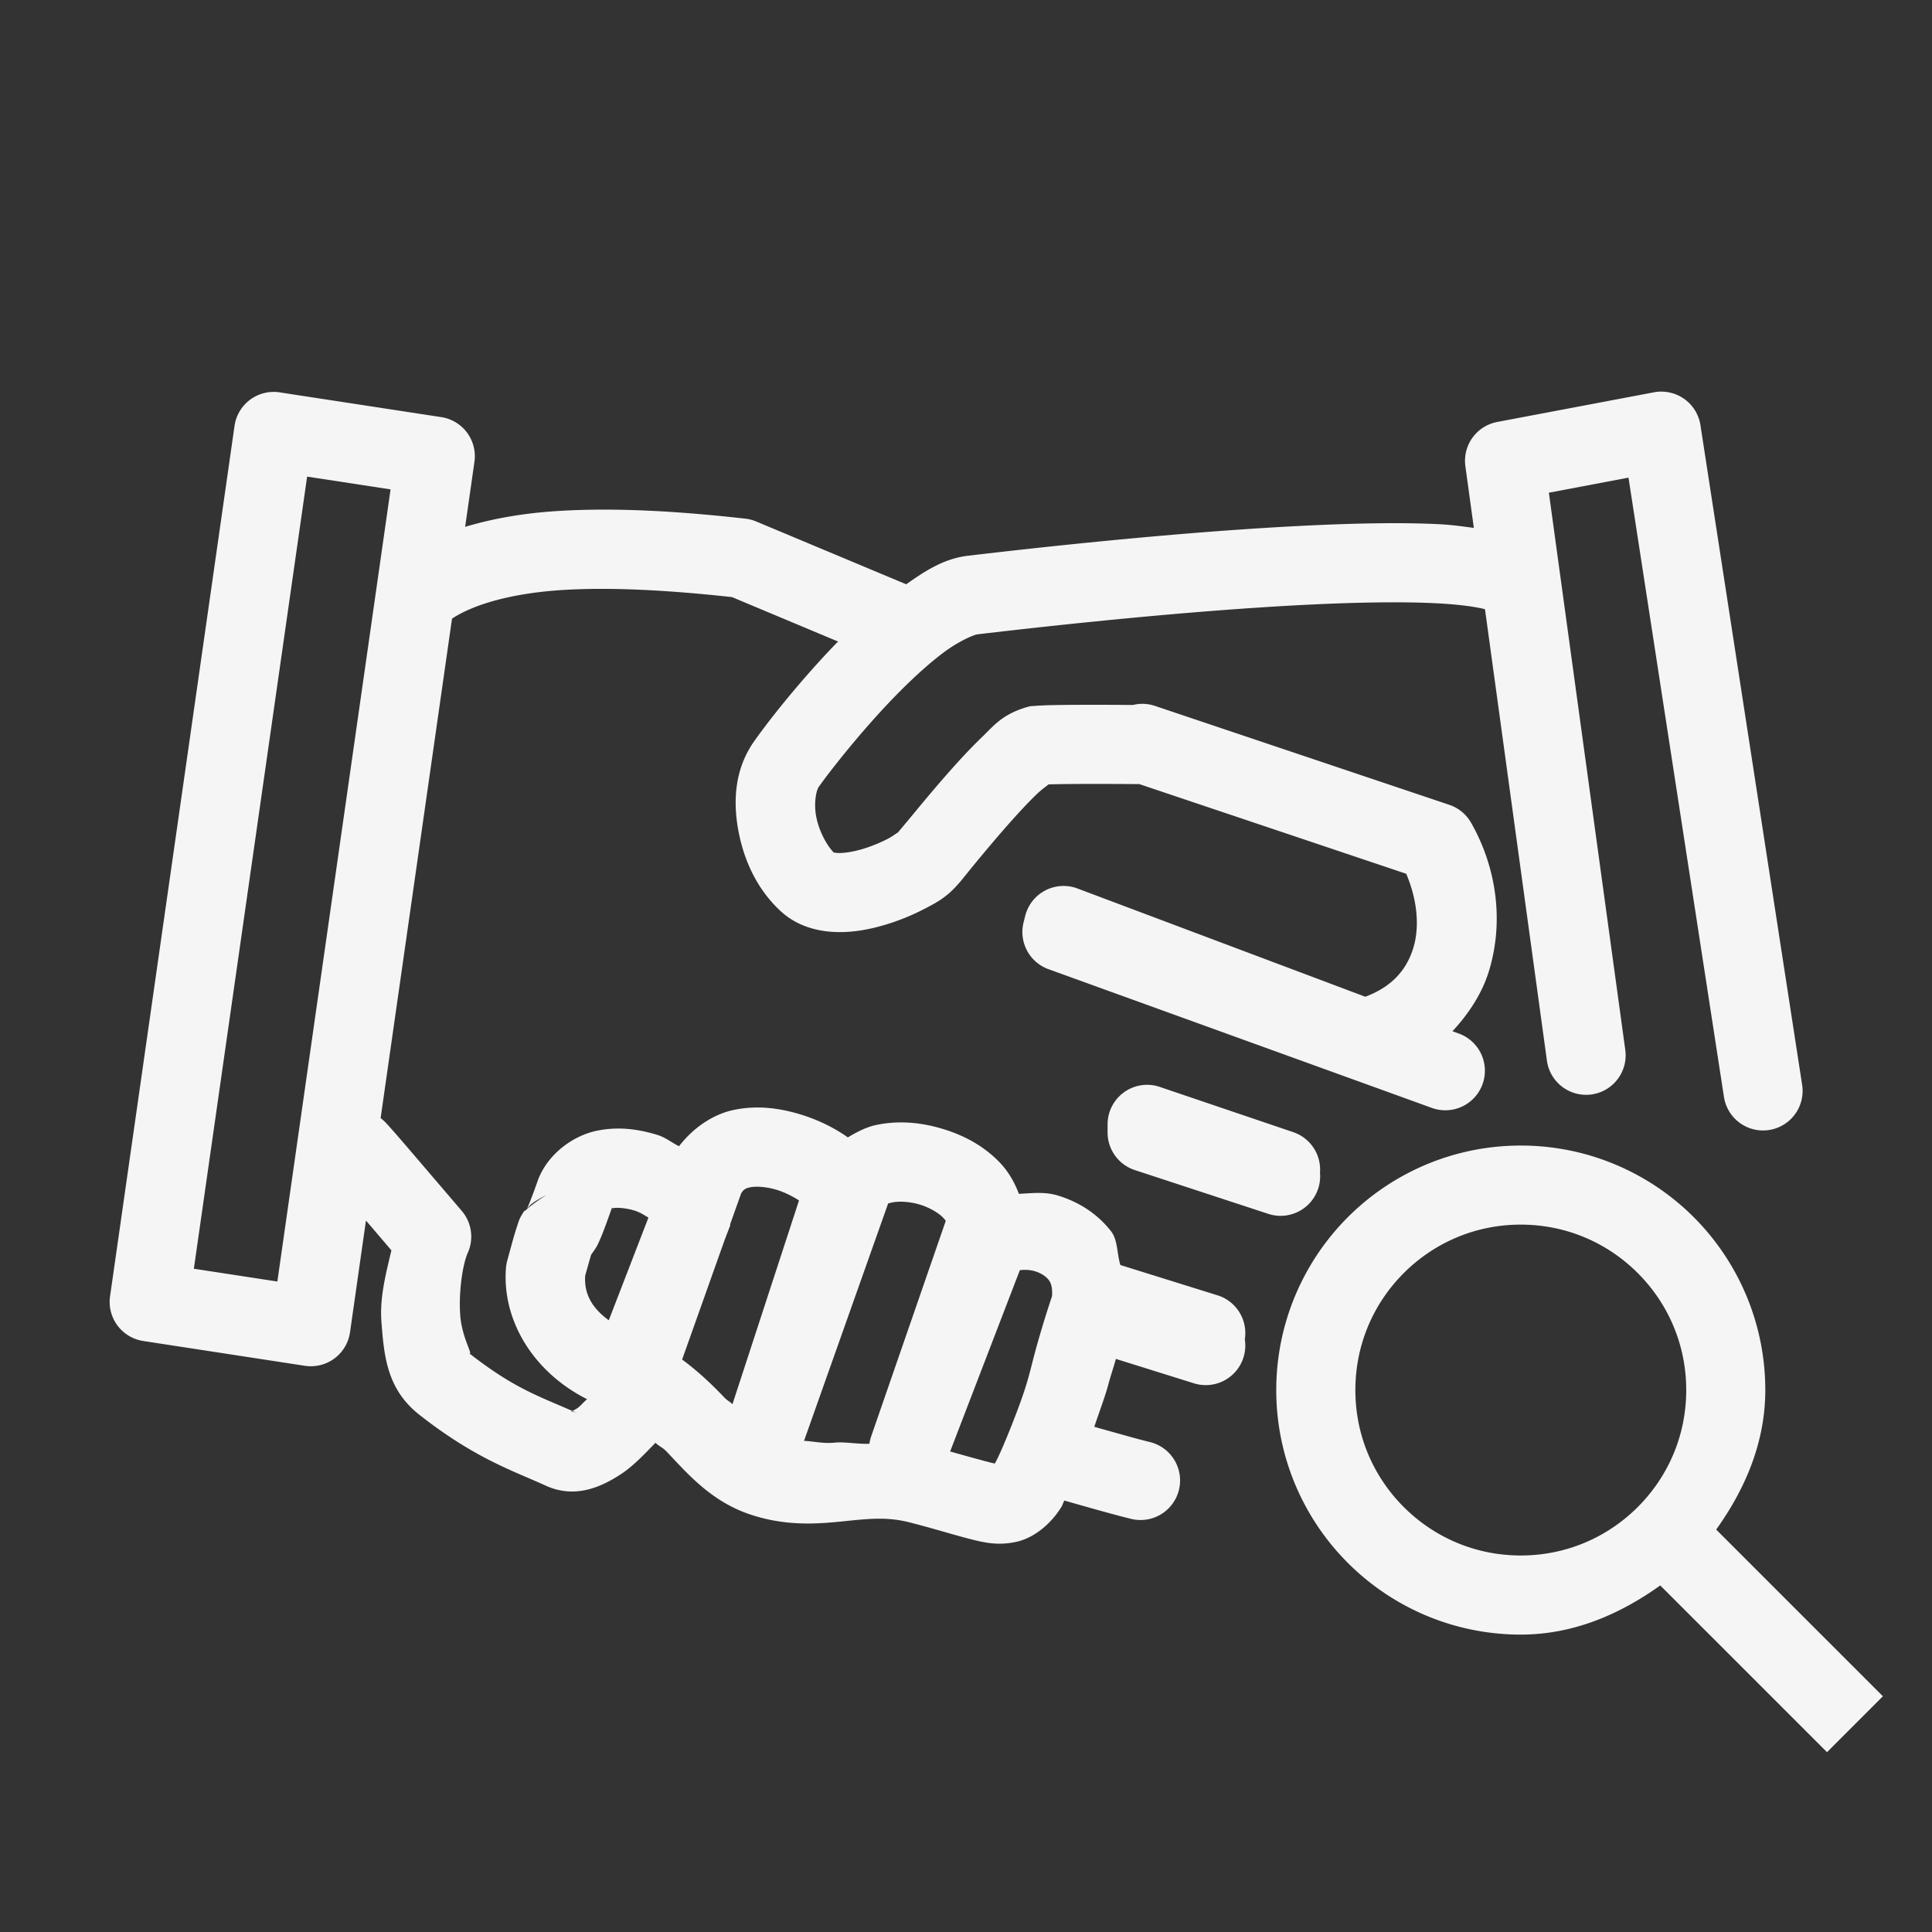 <svg width="64.73mm" height="64.73mm" version="1.1" viewBox="0 0 64.73 64.73" xmlns="http://www.w3.org/2000/svg">
 <rect x="0" y="0" width="64.73" height="64.73" fill="#333333" stroke="none"/>
 <g transform="translate(-16.016 -37.093)">
  <g transform="translate(-449.48 462.32)">
   <g transform="translate(466.42 -49.893)">
    <rect x="-.924" y="-375.33" width="64.73" height="64.73" style="fill:none;paint-order:stroke fill markers"/>
    <path transform="matrix(.265 0 0 .265 -.924 -375.33)" d="m210.13 49.494v0.002a5 5 0 0 0-1.018 0.088l-19.82 3.75a5 5 0 0 0-4.023 5.596l1.07 7.795c-1.405-0.177-2.739-0.384-4.377-0.465-4.995-0.248-11.121-0.116-17.828 0.229-13.415 0.688-29.125 2.267-41.744 3.758-3.077 0.364-5.441 1.939-7.818 3.609l-18.957-7.936a5 5 0 0 0-1.373-0.361c-8.264-0.928-16.554-1.45-24.057-0.945-4.061 0.273-7.854 0.926-11.375 1.978l1.174-8.223a5 5 0 0 0-4.193-5.648l-20.434-3.129a5 5 0 0 0-5.705 4.236l-15.738 110.05a5 5 0 0 0 4.191 5.648l20.441 3.137a5 5 0 0 0 5.707-4.236l2.014-14.123c0.114 0.133 0.147 0.164 0.26 0.295 1.533 1.79 2.217 2.599 2.959 3.471-0.703 2.977-1.495 5.973-1.262 9.014 0.331 4.318 0.677 8.536 4.799 11.773 7.044 5.534 11.832 7.069 15.98 8.961 3.745 1.708 7.077 0.123 9.441-1.416 1.663-1.082 3.026-2.572 4.43-4.002 0.546 0.525 0.838 0.512 1.44 1.145 2.55 2.682 5.522 6.201 10.424 7.877 4.627 1.582 8.73 1.226 11.906 0.9 3.176-0.326 5.491-0.595 8.387 0.146 2.941 0.753 5.125 1.443 7.094 1.957 1.968 0.514 3.859 1.049 6.369 0.494 2.511-0.555 4.596-2.584 5.715-4.436 0.134-0.221 0.229-0.557 0.354-0.783 2.934 0.834 6.284 1.791 8.363 2.297a5 5 0 1 0 2.363-9.715c-1.545-0.376-4.306-1.169-6.939-1.904 0.633-1.874 1.464-4.113 1.801-5.441 0.198-0.781 0.704-2.289 0.932-3.144l9.803 3.064a5 5 0 0 0 6.496-5.537 5 5 0 0 0-3.514-5.588l-12.217-3.809c-0.444-1.426-0.317-3.153-1.168-4.252-1.851-2.39-4.333-3.815-6.783-4.549-1.636-0.49-3.257-0.276-4.879-0.199-0.554-1.471-1.348-2.821-2.318-3.853-2.071-2.203-4.648-3.557-7.352-4.369-2.703-0.812-5.57-1.095-8.461-0.465-1.175 0.256-2.362 0.867-3.498 1.551l-0.029-0.023c-1.84-1.297-4.016-2.343-6.453-3.027-2.437-0.684-5.158-1.027-8.023-0.406-2.518 0.545-5.017 2.205-6.836 4.57-0.931-0.454-1.711-1.116-2.746-1.432-2.343-0.715-4.941-1.112-7.75-0.502-2.809 0.61-5.906 2.749-7.242 5.957a5 5 0 0 0-0.104 0.273c-0.812 2.325-1.296 3.452-1.418 3.705-0.115 0.114-0.282 0.152-0.354 0.258-0.588 0.872-0.656 1.253-0.812 1.707-0.314 0.909-0.635 2.079-1.283 4.465a5 5 0 0 0-0.164 0.879c-0.555 6.462 3.229 13.125 10.246 16.676-0.395 0.326-0.911 0.927-1.232 1.137-0.321 0.209-0.514 0.297-0.639 0.348 0.279 0.123 0.517 0.221 0.809 0.354-0.862-0.393-1.116-0.229-0.809-0.354-4.379-1.937-7.421-2.882-13.15-7.383 0.854 0.671-0.783-1.69-1.012-4.666-0.228-2.976 0.302-6.495 0.953-7.949a5 5 0 0 0-0.754-5.285s-2.057-2.41-4.266-4.99c-2.209-2.58-4.303-5.051-5.314-6.127a5 5 0 0 0-0.688-0.621l9.027-63.152c2.723-1.8 7.501-3.184 13.701-3.602 6.36-0.428 13.983 0.034 21.695 0.879l13.428 5.625c-0.077 0.079-0.168 0.141-0.244 0.221-4.834 5.006-8.799 10.12-10.422 12.445-2.487 3.563-2.643 7.689-1.92 11.414 0.723 3.725 2.385 7.296 5.314 10.002 2.085 1.926 4.685 2.551 6.902 2.635 2.218 0.084 4.254-0.313 6.143-0.863 1.889-0.55 3.616-1.274 5.1-2.045 1.484-0.771 2.611-1.361 3.898-2.717 0.85-0.896 1.289-1.524 2.369-2.834 1.08-1.31 2.451-2.956 3.861-4.57 1.41-1.615 2.871-3.208 4.066-4.361 0.796-0.767 1.457-1.172 1.514-1.268 0.253-0.009 0.5-0.019 0.863-0.025 1.187-0.023 2.754-0.035 4.305-0.039 3.102-0.004 6.127 0.023 6.127 0.023a5 5 0 0 0 0.17-0.008l33.771 11.346c1.322 3.101 1.758 6.537 0.9 9.361-0.882 2.904-2.824 4.964-6.074 6.186l-36.387-13.686a5 5 0 0 0-6.613 3.469l-0.207 0.82a5 5 0 0 0 3.152 5.912l48.41 17.518a5.001 5.001 0 1 0 3.404-9.404l-0.738-0.266c2.089-2.253 3.766-4.827 4.621-7.641 1.868-6.149 1.014-12.949-2.268-18.721a5 5 0 0 0-2.754-2.266l-37.166-12.49a5 5 0 0 0-2.836-0.133c-0.579-0.004-2.711-0.027-5.521-0.023-1.584 0.002-3.192 0.011-4.496 0.037-0.652 0.011-1.22 0.034-1.719 0.059-0.249 0.011-0.479 0.027-0.738 0.053-0.259 0.026-0.316-0.071-1.352 0.273-2.8 0.93-3.756 2.218-5.307 3.713s-3.151 3.248-4.666 4.982c-1.515 1.734-2.934 3.445-4.037 4.783-1.103 1.338-2.242 2.658-1.912 2.311 0.383-0.403-0.347 0.266-1.256 0.738-0.909 0.473-2.112 0.975-3.277 1.315-1.166 0.339-2.303 0.498-2.975 0.473-0.335-0.013-0.505-0.054-0.568-0.07 0.024 0.024 0.05 0.056 0.074 0.078-0.094-0.087-0.137-0.095-0.074-0.078-0.852-0.837-1.857-2.682-2.207-4.484-0.36-1.854 0.039-3.412 0.295-3.779 1.121-1.605 5.083-6.738 9.42-11.229 2.168-2.245 4.46-4.365 6.473-5.854s3.832-2.188 4.172-2.228c12.477-1.474 28.061-3.044 41.088-3.713 6.514-0.334 12.401-0.441 16.814-0.223 2.207 0.109 4.045 0.308 5.309 0.547 0.833 0.158 0.811 0.169 0.975 0.221l7.824 57.025a5 5 0 1 0 9.906-1.365l-9.654-70.4 10.068-1.906 12.068 78.301a5.001 5.001 0 0 0 9.885-1.527l-12.859-83.408a5 5 0 0 0-4.857-4.238zm-171.3 10.75 10.549 1.615-14.312 100.15-10.557-1.617 14.32-100.15zm106.34 76.896a5 5 0 0 0-5.137 4.998v1.033a5 5 0 0 0 3.439 4.746l16.809 5.514a5 5 0 0 0 6.607-5.174 5 5 0 0 0-3.439-5.152l-16.809-5.699a5 5 0 0 0-1.471-0.266zm47.102 7.678c-8.508 0-16.268 3.462-21.857 9.051-5.589 5.589-9.057 13.357-9.057 21.865 0 8.508 3.467 16.268 9.057 21.857 5.589 5.589 13.35 9.057 21.857 9.057 6.68 0 12.564-2.591 17.635-6.215l21.084 21.082 7.064-7.07-21.076-21.076c3.625-5.071 6.209-10.953 6.209-17.635 0-8.508-3.462-16.276-9.051-21.865-5.589-5.589-13.357-9.051-21.865-9.051zm-96.852 5.211c0.699-0.033 1.627 0.062 2.588 0.332 1.138 0.319 2.208 0.882 3.012 1.395l-8.416 25.764c-0.403-0.406-0.621-0.423-1.047-0.871-1.479-1.556-3.249-3.253-5.316-4.775l5.396-15.178 0.605-1.572a5 5 0 0 0 0.082-0.229c0.014-0.042-0.029-0.069-0.016-0.111l1.402-3.936c0.297-0.442 0.48-0.611 1.094-0.744 0.174-0.038 0.382-0.063 0.615-0.074zm-26.26 1.012c-0.024 0.008-1.687 1.014-2.533 1.83-0.031 0.041-0.045-0.015 0.361-0.473 0.468-0.526 2.2-1.365 2.172-1.357zm44.326 0.885c0.772-0.04 1.811 0.055 2.785 0.348 1.299 0.39 2.455 1.117 2.945 1.639 0.438 0.466 0.354 0.418 0.316 0.547l-9.404 27.172a5 5 0 0 0-0.207 0.887c-1.351 0.072-3.19-0.262-4.295-0.148-1.586 0.163-2.723-0.17-3.973-0.215l10.637-30.021c-0.027 0.03-0.188 0.031 0.525-0.125 0.186-0.041 0.413-0.069 0.67-0.082zm-36.154 0.768c0.014 0.003 0.017 0.025 0.012 0.057 0.031 0.002 0.06 0.005 0.135-0.012 0.418-0.091 1.552-0.064 2.701 0.287 0.752 0.229 1.246 0.577 1.803 0.902l-5.014 12.977c-2.106-1.526-3.148-3.334-2.982-5.641 0.373-1.346 0.646-2.301 0.762-2.664 0.327-0.446 0.625-0.872 0.812-1.254 0.48-0.981 0.99-2.346 1.777-4.586 4.31e-4 -0.001 0.007 0.001 0.008 0 0.002-0.007-0.003-0.004-0.002-0.01-0.094-0.006-0.048-0.065-0.012-0.057zm114.94 2.121c5.806 0 11.002 2.336 14.793 6.127 3.791 3.791 6.127 8.987 6.127 14.793 0 5.806-2.336 10.994-6.127 14.785-3.791 3.791-8.987 6.127-14.793 6.127-5.806 0-11.002-2.336-14.793-6.127-3.791-3.791-6.119-8.979-6.119-14.785 0-5.806 2.328-11.002 6.119-14.793 3.791-3.791 8.987-6.127 14.793-6.127zm-62.482 5.723c0.327 0.012 0.685 0.06 1.039 0.166 0.808 0.242 1.419 0.667 1.75 1.094 0.303 0.392 0.491 0.928 0.436 2.037-1.341 4.047-2.083 6.783-2.555 8.643-0.525 2.071-0.956 3.666-2.584 7.773-0.982 2.478-1.671 4.015-2.096 4.769-0.145-0.03-0.072 0.001-1.123-0.273-0.996-0.26-2.882-0.787-4.531-1.248l8.812-22.92c0.228-0.031 0.525-0.053 0.852-0.041z" style="color-rendering:auto;color:#000000;dominant-baseline:auto;fill-rule:evenodd;fill:#f5f5f5;font-feature-settings:normal;font-variant-alternates:normal;font-variant-caps:normal;font-variant-ligatures:normal;font-variant-numeric:normal;font-variant-position:normal;image-rendering:auto;isolation:auto;mix-blend-mode:normal;shape-padding:0;shape-rendering:auto;solid-color:#000000;text-decoration-color:#000000;text-decoration-line:none;text-decoration-style:solid;text-indent:0;text-orientation:mixed;text-transform:none;white-space:normal"/>
   </g>
  </g>
 </g>
</svg>

